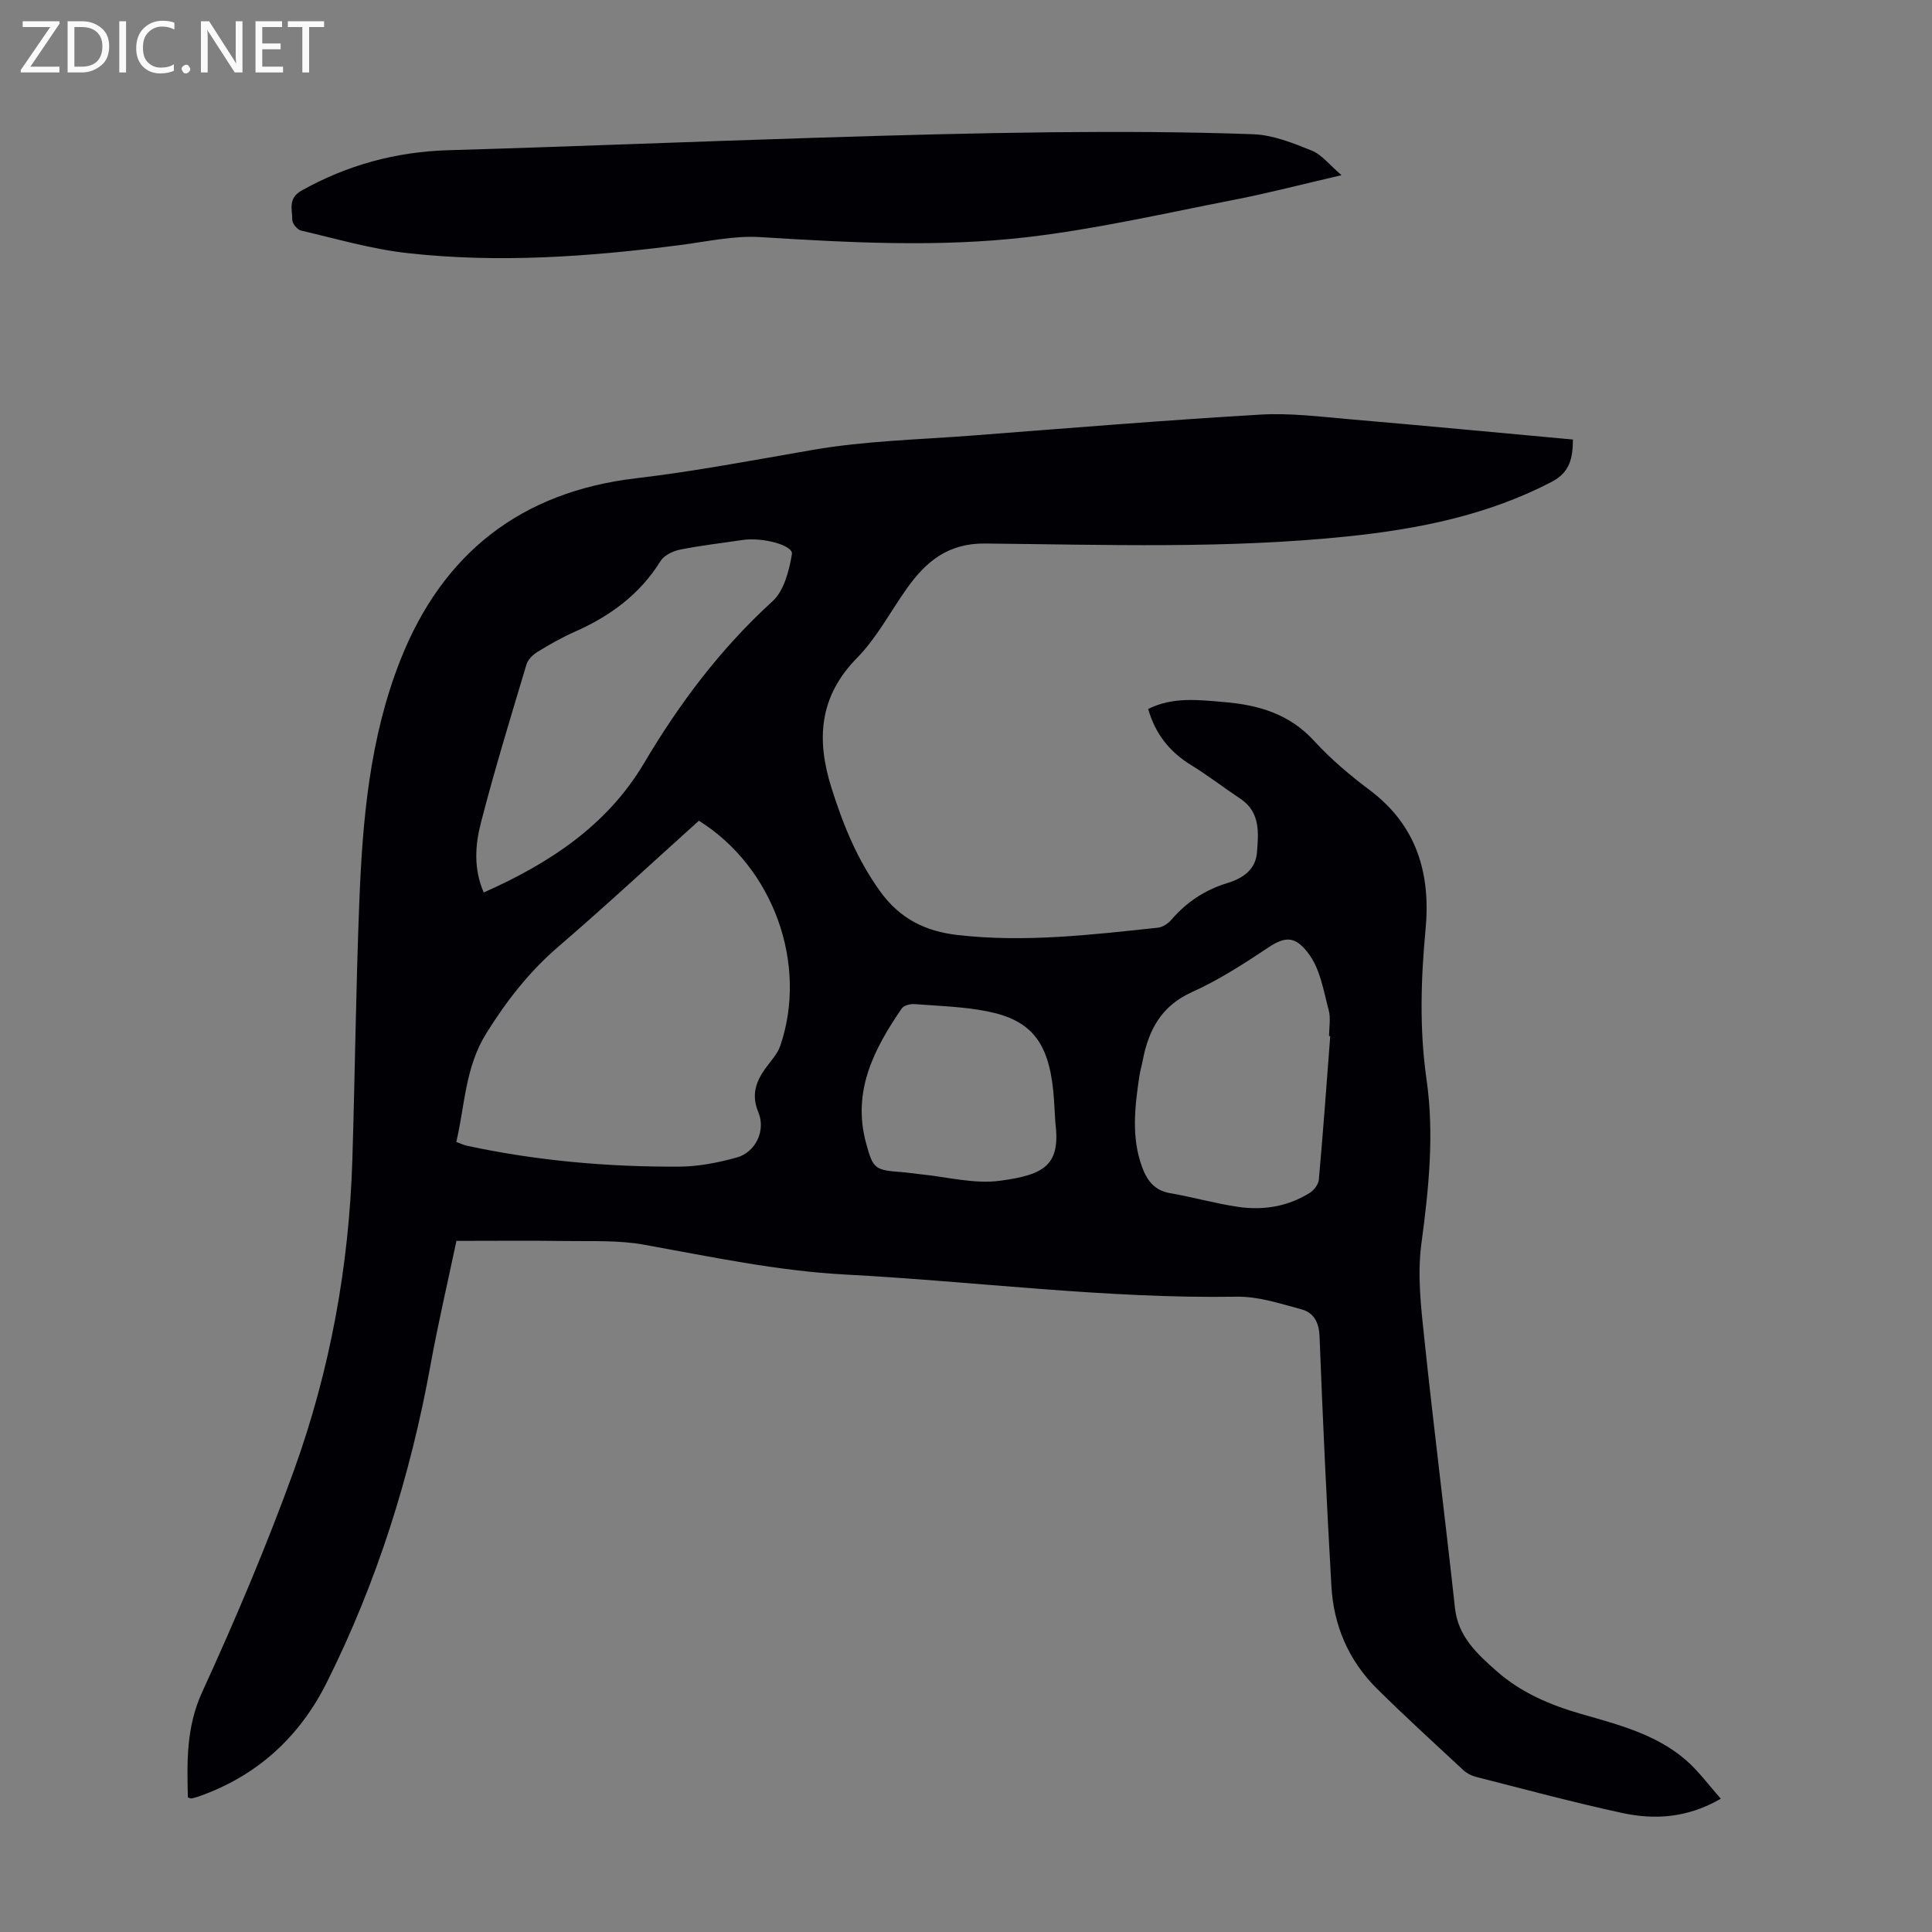 <svg enable-background="new 0 0 400 400" viewBox="0 0 400 400" xmlns="http://www.w3.org/2000/svg"><rect x="0" y="0" width="400" height="400" fill="#808080" stroke="none"/><g fill="#fafafb"><path d="m12.4 4.8-6.1 9h6v1.2h-8v-.5l6.1-8.9h-5.7v-1.2h7.6v.4z"/><path d="m14 15v-10.6h3c1.6 0 2.9.5 4 1.4s1.6 2.2 1.6 3.8-.5 3-1.6 3.9-2.4 1.5-4 1.5zm1.4-9.4v8.2h1.6c1.3 0 2.4-.4 3.1-1.1s1.1-1.8 1.1-3.1-.4-2.3-1.2-3-1.8-1-3.1-1z"/><path d="m26.1 4.4v10.6h-1.4v-10.6z"/><path d="m36.1 14.6c-.8.4-1.8.6-2.9.6-1.5 0-2.7-.5-3.6-1.4s-1.4-2.2-1.4-3.8c0-1.7.5-3.1 1.5-4.1s2.3-1.6 3.9-1.6c1 0 1.8.1 2.5.4v1.4c-.8-.4-1.6-.6-2.5-.6-1.2 0-2.1.4-2.9 1.2s-1.1 1.8-1.1 3.2c0 1.3.3 2.3 1 3s1.6 1.1 2.7 1.1c1 0 2-.2 2.7-.7v1.3z"/><path d="m37.6 14.3c0-.2.1-.5.3-.6s.4-.3.6-.3c.3 0 .5.1.6.3s.3.4.3.6-.1.4-.3.6-.4.3-.6.3c-.3 0-.5-.1-.6-.3s-.3-.4-.3-.6z"/><path d="m50.2 15h-1.6l-5.3-8.2c-.2-.2-.3-.5-.4-.7 0 .2.1.7.1 1.5v7.4h-1.4v-10.6h1.7l5.2 8.1c.2.4.4.6.4.7 0-.3-.1-.8-.1-1.5v-7.3h1.4z"/><path d="m58.6 15h-5.7v-10.6h5.5v1.2h-4.1v3.4h3.8v1.2h-3.8v3.6h4.3z"/><path d="m67.1 5.6h-3.1v9.4h-1.4v-9.4h-3v-1.2h7.5z"/></g><path d="m38.9 372.15c-.19-7.41-.36-14.57 2.96-21.83 6.88-15.02 13.35-30.29 18.97-45.82 7.49-20.73 11.44-42.29 12.12-64.38.55-17.78.74-35.58 1.44-53.36.67-17.02 2.13-33.92 8.48-50.04 8.79-22.32 25.17-34.91 48.75-37.69 12.34-1.46 24.48-3.78 36.69-5.89 10.87-1.88 22.02-2.12 33.06-2.97 19.86-1.53 39.71-3.16 59.58-4.33 6.2-.37 12.49.45 18.71.98 15.26 1.31 30.51 2.76 46 4.18-.05 3.78-.55 6.75-4.43 8.78-13.26 6.89-27.49 9.74-42.16 11.27-25.01 2.61-50.09 1.72-75.14 1.48-7.69-.07-12.25 3.76-16.21 9.35-3.4 4.8-6.2 10.18-10.27 14.32-7.89 8.03-8.46 16.92-5.3 26.93 2.4 7.61 5.3 14.79 10.06 21.4 4.16 5.77 9.46 8.29 16.02 9.05 13.9 1.6 27.7-.04 41.49-1.51.98-.1 2.1-.83 2.77-1.61 3.15-3.69 7.01-6.22 11.62-7.63 3.23-.99 5.84-2.77 6.13-6.32.33-4.08.74-8.37-3.47-11.17-3.44-2.29-6.73-4.83-10.24-6.99-4.41-2.72-7.35-6.44-8.81-11.56 5.08-2.57 10.46-1.88 15.77-1.43 7.06.59 13.48 2.45 18.57 8.02 3.45 3.78 7.45 7.14 11.56 10.23 9.74 7.32 12.61 17.32 11.53 28.77-.98 10.41-1.29 20.74.2 31.14 1.64 11.4.44 22.71-1.08 34.09-.85 6.41-.06 13.12.63 19.62 1.96 18.58 4.31 37.13 6.34 55.71.65 5.95 4.64 9.52 8.62 13.05 5.02 4.44 11.11 7.03 17.52 8.87 7.64 2.2 15.42 4.17 21.61 9.5 2.65 2.28 4.75 5.19 7.29 8.04-6.93 4.02-13.71 4.41-20.47 2.95-10.15-2.2-20.2-4.92-30.27-7.48-.93-.24-1.89-.75-2.59-1.4-5.99-5.56-12.03-11.07-17.84-16.82-5.88-5.82-9-13.08-9.46-21.28-.98-17.21-1.79-34.44-2.45-51.66-.11-2.94-1.19-4.93-3.73-5.62-4.38-1.18-8.92-2.69-13.36-2.62-27.15.43-54.05-3.16-81.08-4.59-14.15-.75-27.89-3.7-41.75-6.19-5.23-.94-10.69-.67-16.04-.75-7.49-.11-14.98-.03-22.74-.03-1.83 8.69-3.82 17.17-5.37 25.73-4.16 22.92-11.08 44.92-21.5 65.75-5.63 11.24-14.38 19.27-26.38 23.51-.52.18-1.06.34-1.6.45-.19.02-.42-.12-.75-.2zm105.8-202.23c-9.75 8.77-19.25 17.61-29.08 26.06-6.02 5.16-10.67 11.15-14.88 17.86-4.47 7.14-4.47 14.97-6.27 22.59.99.36 1.59.66 2.23.79 14.48 3.11 29.17 4.4 43.95 4.32 3.96-.02 8.01-.82 11.85-1.88 3.96-1.09 6.09-5.6 4.5-9.4-1.47-3.52-.53-6.26 1.46-9.04 1.1-1.53 2.51-2.99 3.09-4.71 5.77-16.9-1.42-36.93-16.85-46.59zm-44.55 14.86c13.52-6 25.52-13.83 33.19-26.77 7.35-12.42 15.87-23.74 26.59-33.51 2.39-2.17 3.44-6.33 4.03-9.76.32-1.85-6.1-3.56-10.23-2.94-4.31.65-8.66 1.13-12.92 1.99-1.48.3-3.32 1.18-4.06 2.38-4.3 6.93-10.47 11.41-17.77 14.64-2.65 1.17-5.19 2.62-7.67 4.14-.95.58-2 1.58-2.3 2.59-3.27 10.91-6.61 21.81-9.45 32.83-1.19 4.61-1.53 9.52.59 14.41zm175.26 29.74c-.08 0-.16-.01-.24-.01 0-1.79.37-3.67-.07-5.34-1.05-3.91-1.71-8.27-3.96-11.43-2.79-3.92-4.89-3.99-8.45-1.63-5.11 3.39-10.32 6.78-15.88 9.28-6.39 2.87-9.01 7.86-10.22 14.16-.21 1.1-.54 2.17-.7 3.27-.93 6.32-1.71 12.64.59 18.86 1.02 2.76 2.55 4.79 5.76 5.35 4.72.81 9.35 2.14 14.08 2.84 5.2.76 10.28-.05 14.82-2.88.89-.55 1.82-1.76 1.91-2.74.89-9.9 1.6-19.82 2.36-29.73zm-56.91 17.86c-.17-2.54-.24-4.56-.44-6.56-1.03-10.11-4.6-14.66-13.74-16.45-4.9-.96-9.97-1.1-14.98-1.48-.87-.07-2.21.27-2.64.89-5.74 8.38-10.29 17.13-7.41 27.81 1.46 5.42 1.79 5.67 7.48 6.09 1.22.09 2.44.3 3.66.42 5.55.54 11.24 2.09 16.62 1.36 9.44-1.25 12.53-3.38 11.45-12.08z" fill="#010105"/><path d="m277.75 36.27c-8.14 1.88-15.15 3.72-22.25 5.1-14.24 2.77-28.45 6.05-42.83 7.73-18.35 2.14-36.84 1.13-55.28-.01-5.47-.34-11.07.94-16.59 1.65-18.8 2.42-37.65 3.78-56.54 1.65-7.39-.83-14.64-2.96-21.92-4.65-.77-.18-1.81-1.43-1.82-2.18 0-2.15-.97-4.49 1.93-6.11 9.47-5.29 19.52-8.03 30.37-8.35 25.59-.75 51.17-1.8 76.76-2.6 16.09-.51 32.19-.95 48.3-1.12 13.86-.14 27.73-.09 41.58.41 4.09.15 8.24 1.82 12.12 3.39 2.09.84 3.66 2.95 6.17 5.09z" fill="#010105"/></svg>